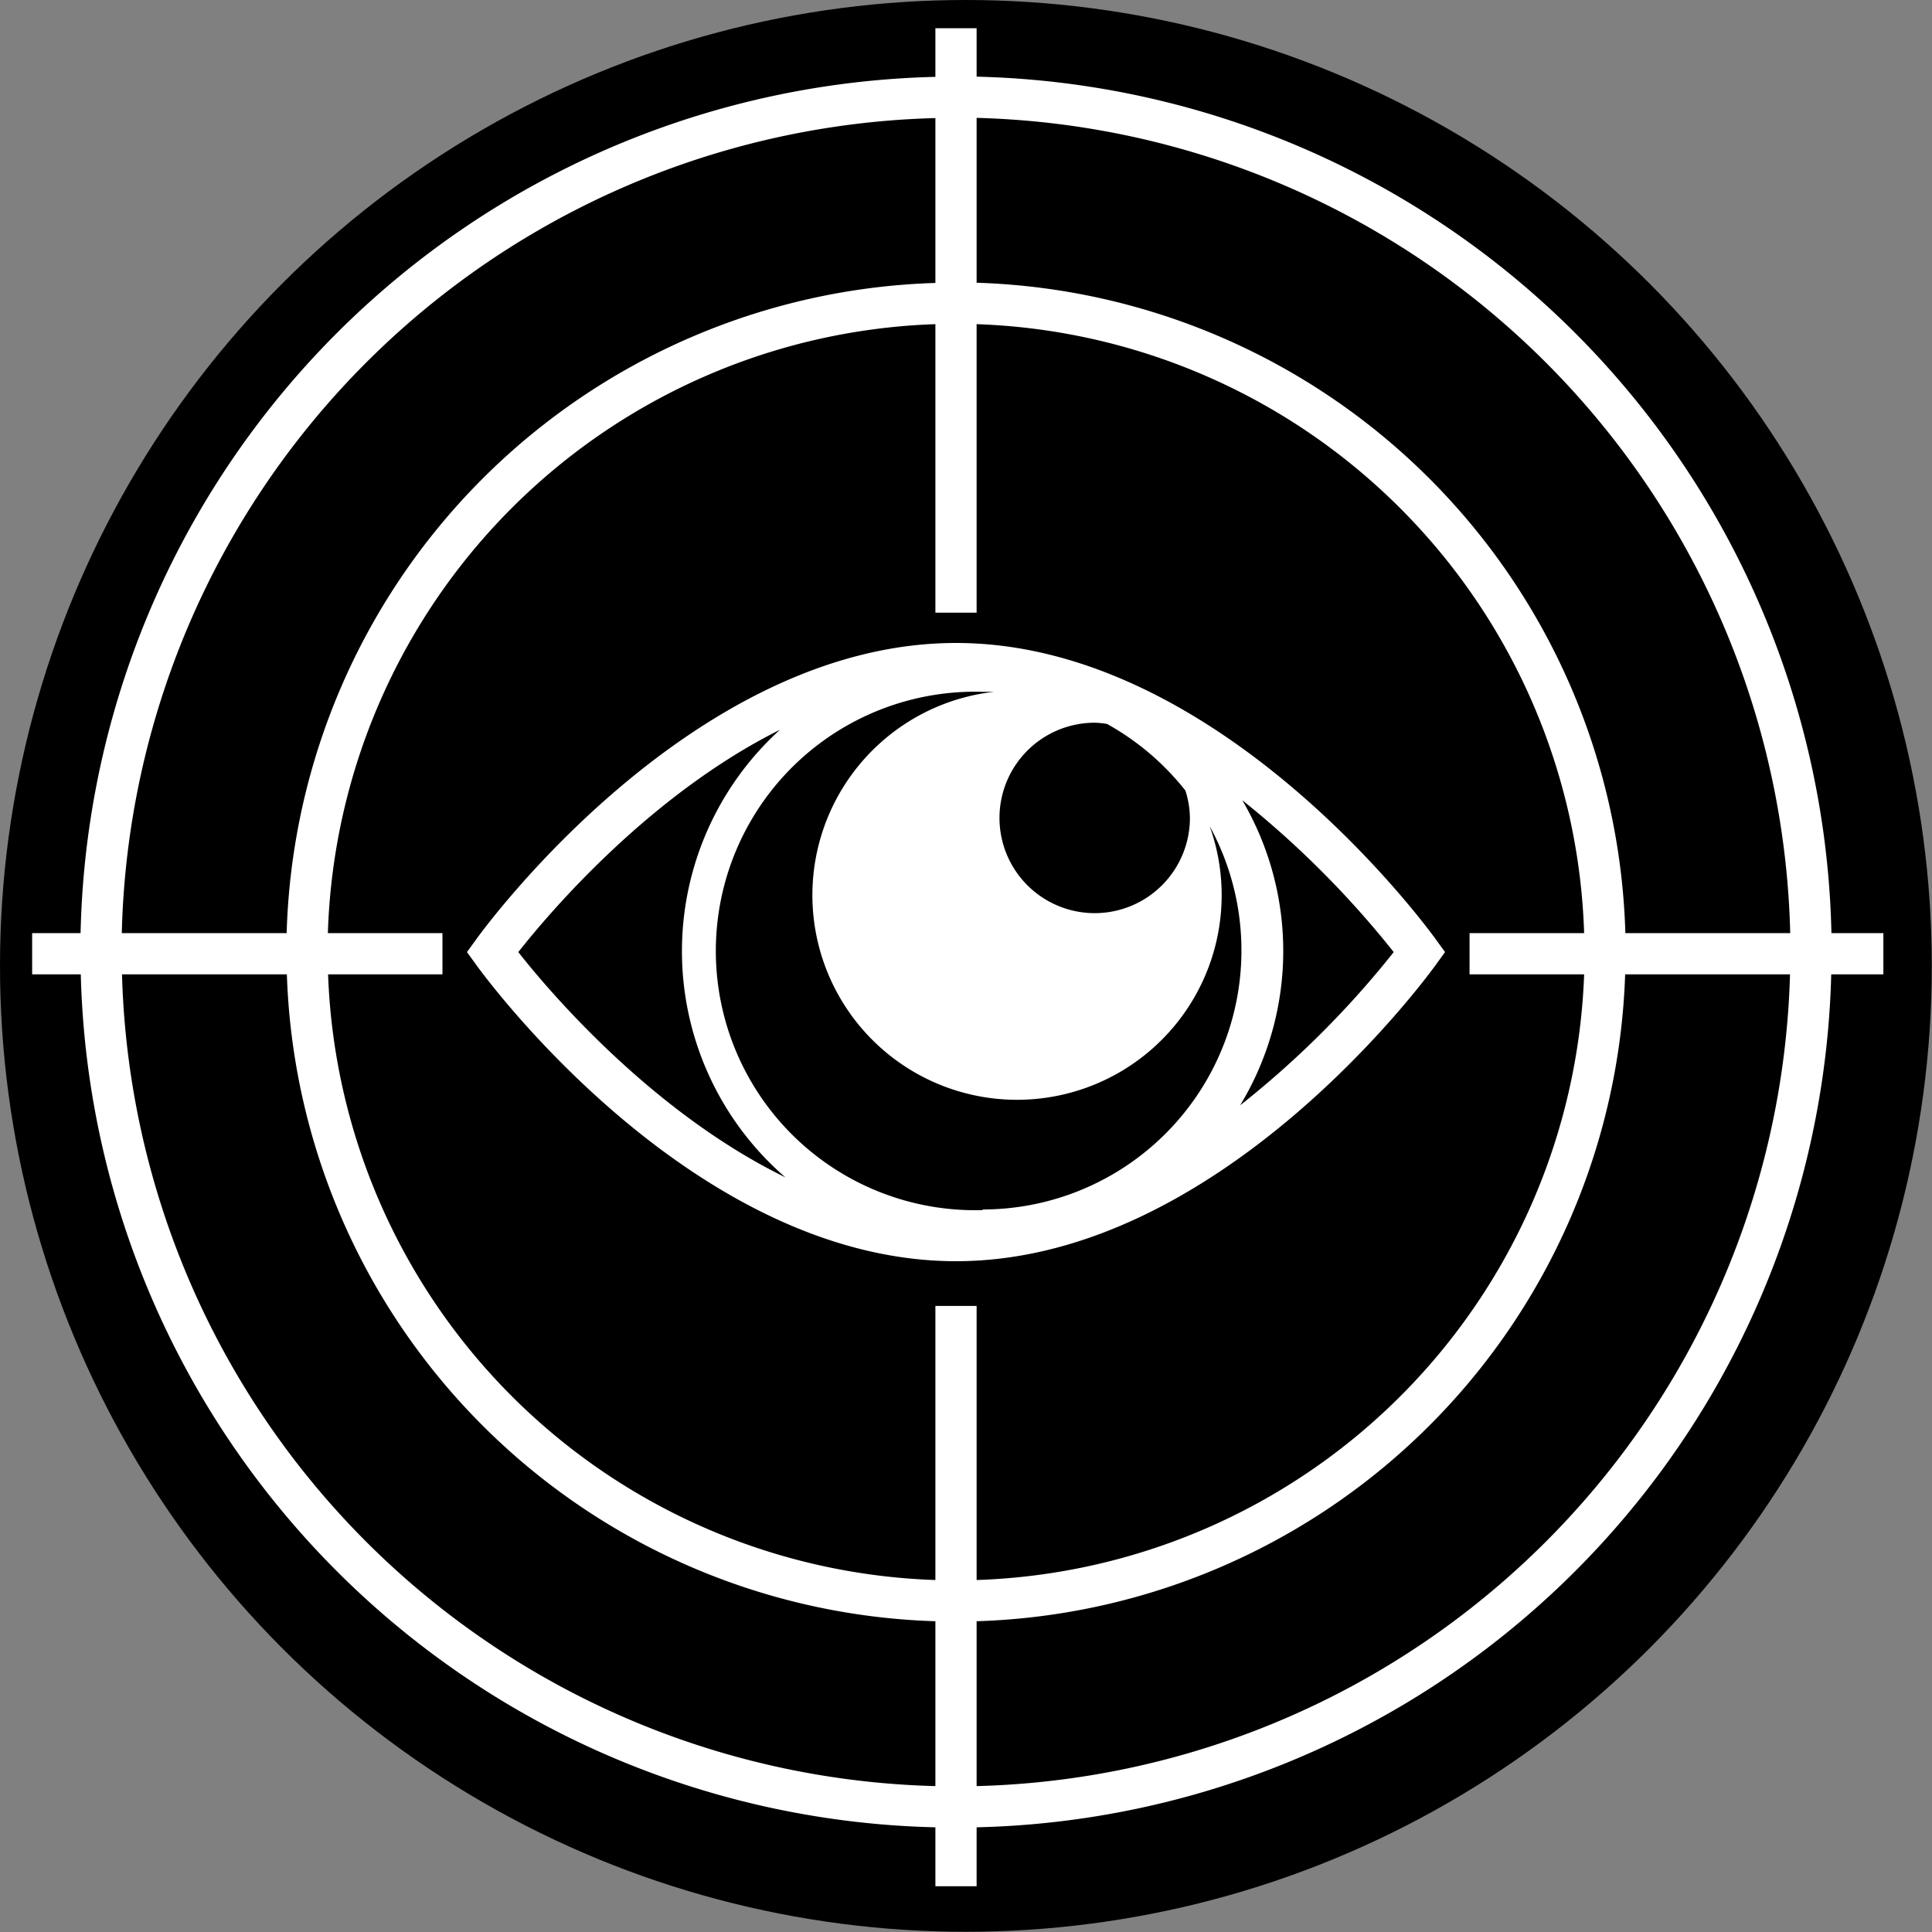 <svg id="Layer_1" data-name="Layer 1" xmlns="http://www.w3.org/2000/svg" viewBox="0 0 93.75 93.75"><rect x="0" y="0" width="93.75" height="93.75" fill="#808080" stroke="none"/><defs><style>.cls-1{fill:#fff;}</style></defs><circle cx="46.87" cy="46.87" r="46.87"/><path class="cls-1" d="M95,49.08H92.48A42.5,42.5,0,0,0,51,7.52V5.17H49V7.53A42.49,42.49,0,0,0,7.52,49.08H5.17v2H7.53A42.47,42.47,0,0,0,49,92.47v2.86h2V92.47A42.47,42.47,0,0,0,92.47,51.08H95Zm-4.52,0h-8A32.5,32.5,0,0,0,51,17.52v-8A40.55,40.55,0,0,1,90.48,49.08Zm-10,2A30.51,30.51,0,0,1,51,80.47V67.17H49v13.3A30.51,30.51,0,0,1,19.53,51.08h5.55v-2H19.52A30.52,30.52,0,0,1,49,19.53v14h2v-14A30.54,30.54,0,0,1,80.48,49.08H74.92v2ZM49,9.53v8A32.49,32.49,0,0,0,17.52,49.08h-8A40.54,40.54,0,0,1,49,9.53ZM9.53,51.08h8A32.48,32.48,0,0,0,49,82.47v8A40.52,40.52,0,0,1,9.53,51.08ZM51,90.47v-8A32.48,32.48,0,0,0,82.47,51.08h8A40.52,40.52,0,0,1,51,90.47ZM50,35C37.21,35,27.11,48.83,26.69,49.42l-.42.58.42.58C27.11,51.17,37.21,65,50,65S72.89,51.17,73.31,50.58l.42-.58-.42-.58C72.89,48.83,62.79,35,50,35Zm1.28,27.52a12.58,12.58,0,1,1,0-25.15l.57,0a9.93,9.93,0,1,0,10.46,6.52,12.57,12.57,0,0,1-11,18.6Zm9.85-20.36a4.47,4.47,0,0,1,.22,1.33,4.62,4.62,0,1,1-4.62-4.62,3.93,3.93,0,0,1,.6.06A12.7,12.7,0,0,1,61.13,42.16ZM28.76,50c1.45-1.84,6.31-7.6,12.7-10.79a14.51,14.51,0,0,0,.26,21.72C35.21,57.75,30.23,51.87,28.76,50Zm35,7.48a14.45,14.45,0,0,0,.13-14.85A46.35,46.35,0,0,1,71.24,50,45.55,45.55,0,0,1,63.73,57.48Z" transform="translate(-3.61 -3.8)"/></svg>